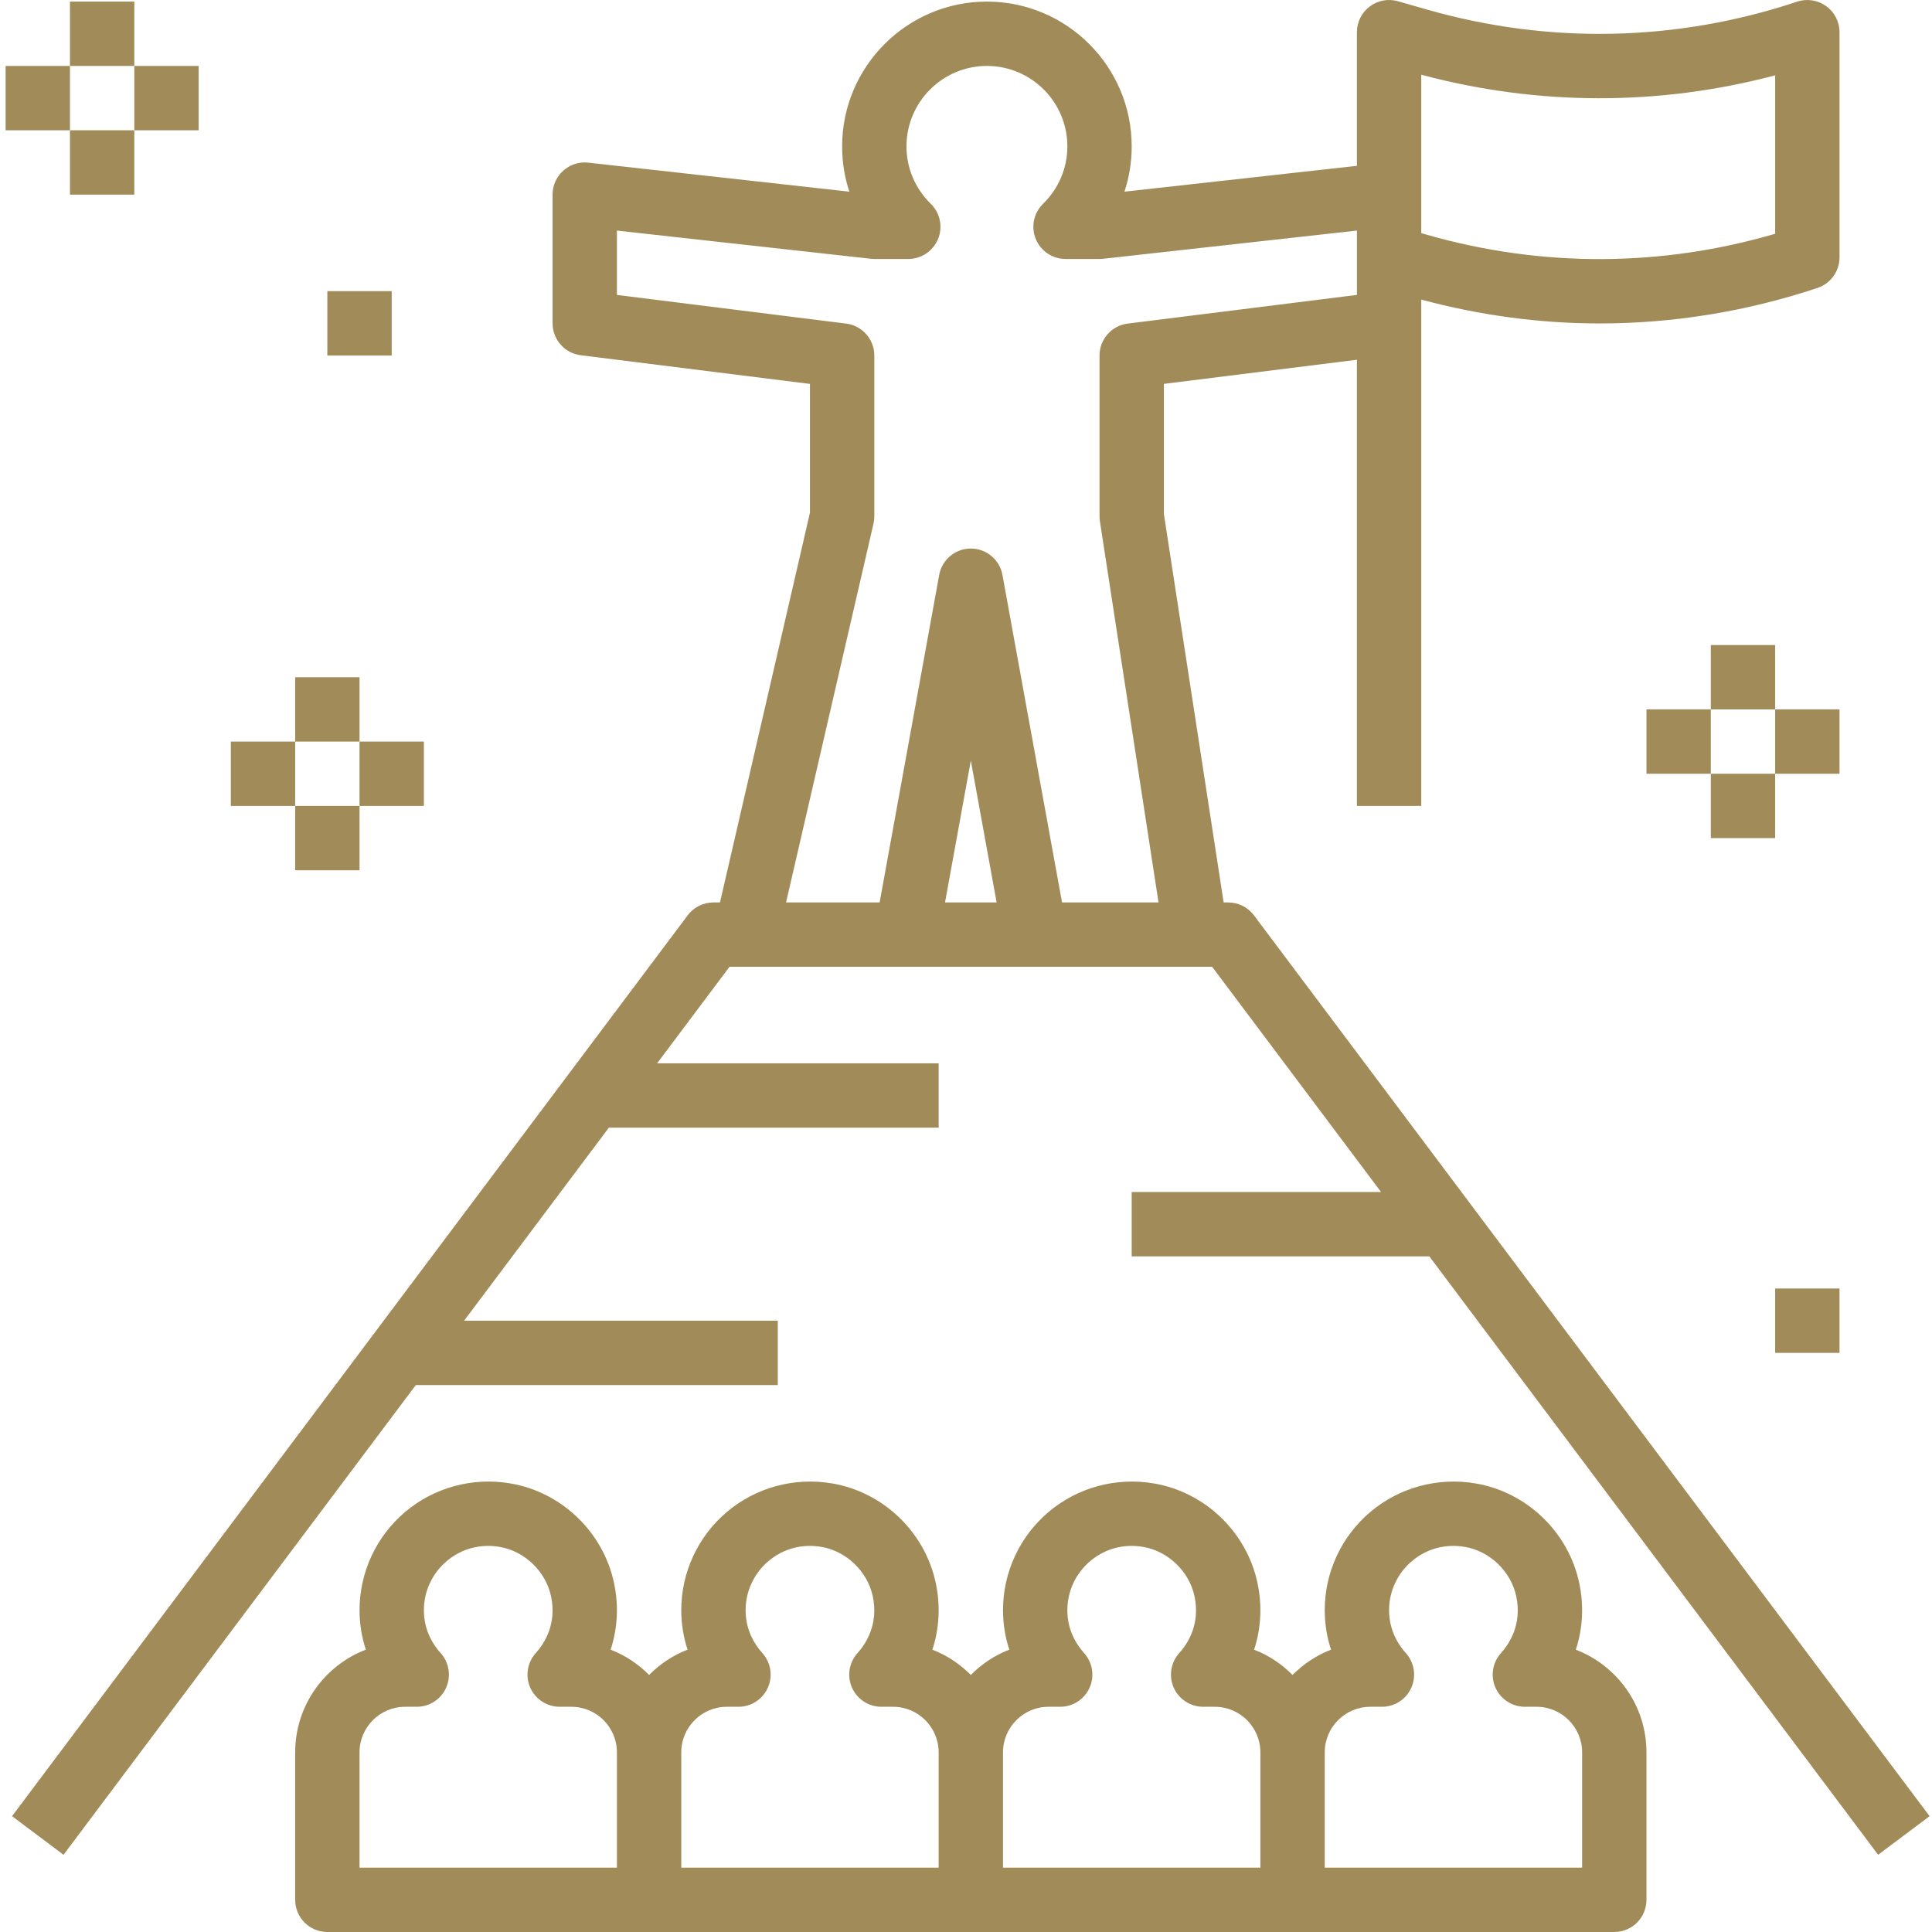 <svg fill="#a18b59" height="480pt" viewBox="-1 0 480 480.396" width="480pt" xmlns="http://www.w3.org/2000/svg"><path d="m72.199 435.723v36.672c0 4.418 3.574 8 8 8h320c4.422 0 8-3.582 8-8v-36.672c0-11.633-7.305-21.582-17.562-25.52 1.723-5.262 2.043-10.945.84-16.602-2.68-12.621-13.008-22.566-25.711-24.734-9.391-1.617-18.977.969-26.199 7.062-7.227 6.105-11.367 15.02-11.367 24.465 0 3.344.535 6.656 1.566 9.801-3.633 1.391-6.871 3.578-9.566 6.289-2.699-2.711-5.93-4.891-9.562-6.281 1.723-5.262 2.043-10.945.84-16.602-2.68-12.621-13.008-22.566-25.711-24.734-9.398-1.617-18.984.969-26.199 7.062-7.227 6.105-11.367 15.02-11.367 24.465 0 3.344.535 6.656 1.566 9.801-3.633 1.391-6.871 3.578-9.566 6.289-2.699-2.711-5.93-4.891-9.562-6.281 1.723-5.262 2.043-10.945.84-16.602-2.68-12.621-13.008-22.566-25.711-24.734-9.398-1.617-18.977.969-26.199 7.062-7.227 6.105-11.367 15.02-11.367 24.465 0 3.344.535 6.656 1.566 9.801-3.633 1.391-6.871 3.578-9.566 6.289-2.699-2.711-5.93-4.891-9.562-6.281 1.723-5.262 2.043-10.945.84-16.602-2.68-12.621-13.008-22.566-25.711-24.734-9.391-1.617-18.977.969-26.199 7.062-7.227 6.105-11.367 15.02-11.367 24.465 0 3.344.535 6.656 1.566 9.801-10.266 3.938-17.566 13.887-17.566 25.527zm267.328-11.328h2.895c3.16 0 6.023-1.855 7.305-4.742 1.289-2.891.758-6.258-1.359-8.609-1.906-2.121-4.168-5.68-4.168-10.648 0-4.719 2.07-9.184 5.688-12.23 3.664-3.098 8.344-4.352 13.191-3.52 6.191 1.055 11.441 6.109 12.742 12.285 1.488 6.969-1.742 11.832-3.797 14.113-2.121 2.344-2.648 5.719-1.371 8.609 1.297 2.887 4.16 4.742 7.32 4.742h2.898c6.246 0 11.328 5.082 11.328 11.328v28.672h-64v-28.672c0-6.246 5.078-11.328 11.328-11.328zm-80 0h2.895c3.16 0 6.023-1.855 7.305-4.742 1.289-2.891.758-6.258-1.359-8.609-1.906-2.121-4.168-5.68-4.168-10.648 0-4.719 2.07-9.184 5.688-12.23 3.672-3.098 8.344-4.352 13.191-3.52 6.191 1.055 11.441 6.109 12.742 12.285 1.488 6.969-1.742 11.832-3.797 14.113-2.121 2.344-2.648 5.719-1.371 8.609 1.297 2.887 4.16 4.742 7.32 4.742h2.898c6.246 0 11.328 5.082 11.328 11.328v28.672h-64v-28.672c0-6.246 5.078-11.328 11.328-11.328zm-80 0h2.895c3.16 0 6.023-1.855 7.305-4.742 1.289-2.891.758-6.258-1.359-8.609-1.906-2.121-4.168-5.68-4.168-10.648 0-4.719 2.07-9.184 5.688-12.23 3.672-3.098 8.328-4.352 13.191-3.52 6.191 1.055 11.441 6.109 12.742 12.285 1.488 6.969-1.742 11.832-3.797 14.113-2.121 2.344-2.648 5.719-1.371 8.609 1.297 2.887 4.16 4.742 7.32 4.742h2.898c6.246 0 11.328 5.082 11.328 11.328v28.672h-64v-28.672c0-6.246 5.078-11.328 11.328-11.328zm-91.328 11.328c0-6.246 5.078-11.328 11.328-11.328h2.895c3.16 0 6.023-1.855 7.305-4.742 1.289-2.891.758-6.258-1.359-8.609-1.906-2.121-4.168-5.68-4.168-10.648 0-4.719 2.07-9.184 5.688-12.23 3.672-3.098 8.336-4.352 13.191-3.52 6.191 1.055 11.441 6.109 12.742 12.285 1.488 6.969-1.742 11.832-3.797 14.113-2.121 2.344-2.648 5.719-1.371 8.609 1.297 2.887 4.16 4.742 7.32 4.742h2.898c6.246 0 11.328 5.082 11.328 11.328v28.672h-64zm0 0"/><path d="m478.598 451.594-168-224c-1.512-2.016-3.887-3.199-6.398-3.199h-1.137l-14.863-96.613v-32.328l48-6v110.941h16v-125.895c14.582 3.902 29.445 5.926 44.309 5.926 18.297 0 36.562-2.949 54.219-8.832 3.27-1.094 5.473-4.148 5.473-7.59v-56c0-2.57-1.234-4.992-3.32-6.488-2.098-1.512-4.785-1.914-7.211-1.105-29.855 9.961-61.637 10.648-91.918 2l-7.352-2.102c-2.41-.688-5.008-.211-7.016 1.305-2.008 1.512-3.184 3.879-3.184 6.391v33.23l-57.801 6.426c1.191-3.594 1.801-7.375 1.801-11.266 0-19.848-16.152-36-36-36-19.848 0-36 16.152-36 36 0 3.891.605 7.672 1.797 11.266l-64.918-7.215c-2.258-.273-4.512.469-6.215 1.988-1.699 1.516-2.664 3.684-2.664 5.961v32c0 4.031 3.008 7.441 7.008 7.938l56.992 7.129v32.023l-22.371 96.91h-1.629c-2.512 0-4.891 1.184-6.402 3.199l-168 224 12.801 9.602 87.602-116.801h90v-16h-78l36-48h82v-16h-70l18-24h120l42 56h-62v16h74l111.598 148.801zm-38.398-432.863v39.395c-28.25 8.285-58.016 8.406-86.457.285l-1.543-.445v-39.387c28.973 7.754 59.141 7.793 88 .152zm-206.418 205.664 6.418-35.277 6.414 35.277zm29.098 0-14.816-81.43c-.688-3.801-4-6.57-7.863-6.57-3.867 0-7.176 2.77-7.867 6.57l-14.812 81.43h-23.266l21.742-94.199c.129-.594.203-1.191.203-1.801v-40c0-4.031-3.008-7.438-7.008-7.934l-56.992-7.129v-16l63.117 7.008c.289.039.586.055.883.055h8.445c3.25 0 6.176-1.969 7.41-4.984 1.23-3.016.512-6.461-1.816-8.734-3.887-3.809-6.039-8.879-6.039-14.281 0-11.023 8.965-20 20-20 11.031 0 20 8.977 20 20 0 5.402-2.152 10.473-6.043 14.281-2.328 2.273-3.039 5.727-1.816 8.734 1.227 3.008 4.16 4.984 7.41 4.984h8.449c.293 0 .59-.016.879-.047l63.121-7.016v16l-56.992 7.129c-4 .496-7.008 3.902-7.008 7.934v40c0 .41.031.816.094 1.219l14.578 94.781zm0 0"/><path d="m16.199.395h16v16h-16zm0 0"/><path d="m16.199 32.395h16v16h-16zm0 0"/><path d="m32.199 16.395h16v16h-16zm0 0"/><path d="m.199 16.395h16v16h-16zm0 0"/><path d="m72.199 168.395h16v16h-16zm0 0"/><path d="m72.199 200.395h16v16h-16zm0 0"/><path d="m88.199 184.395h16v16h-16zm0 0"/><path d="m56.199 184.395h16v16h-16zm0 0"/><path d="m424.199 160.395h16v16h-16zm0 0"/><path d="m424.199 192.395h16v16h-16zm0 0"/><path d="m440.199 176.395h16v16h-16zm0 0"/><path d="m408.199 176.395h16v16h-16zm0 0"/><path d="m440.199 320.395h16v16h-16zm0 0"/><path d="m80.199 72.395h16v16h-16zm0 0"/></svg>